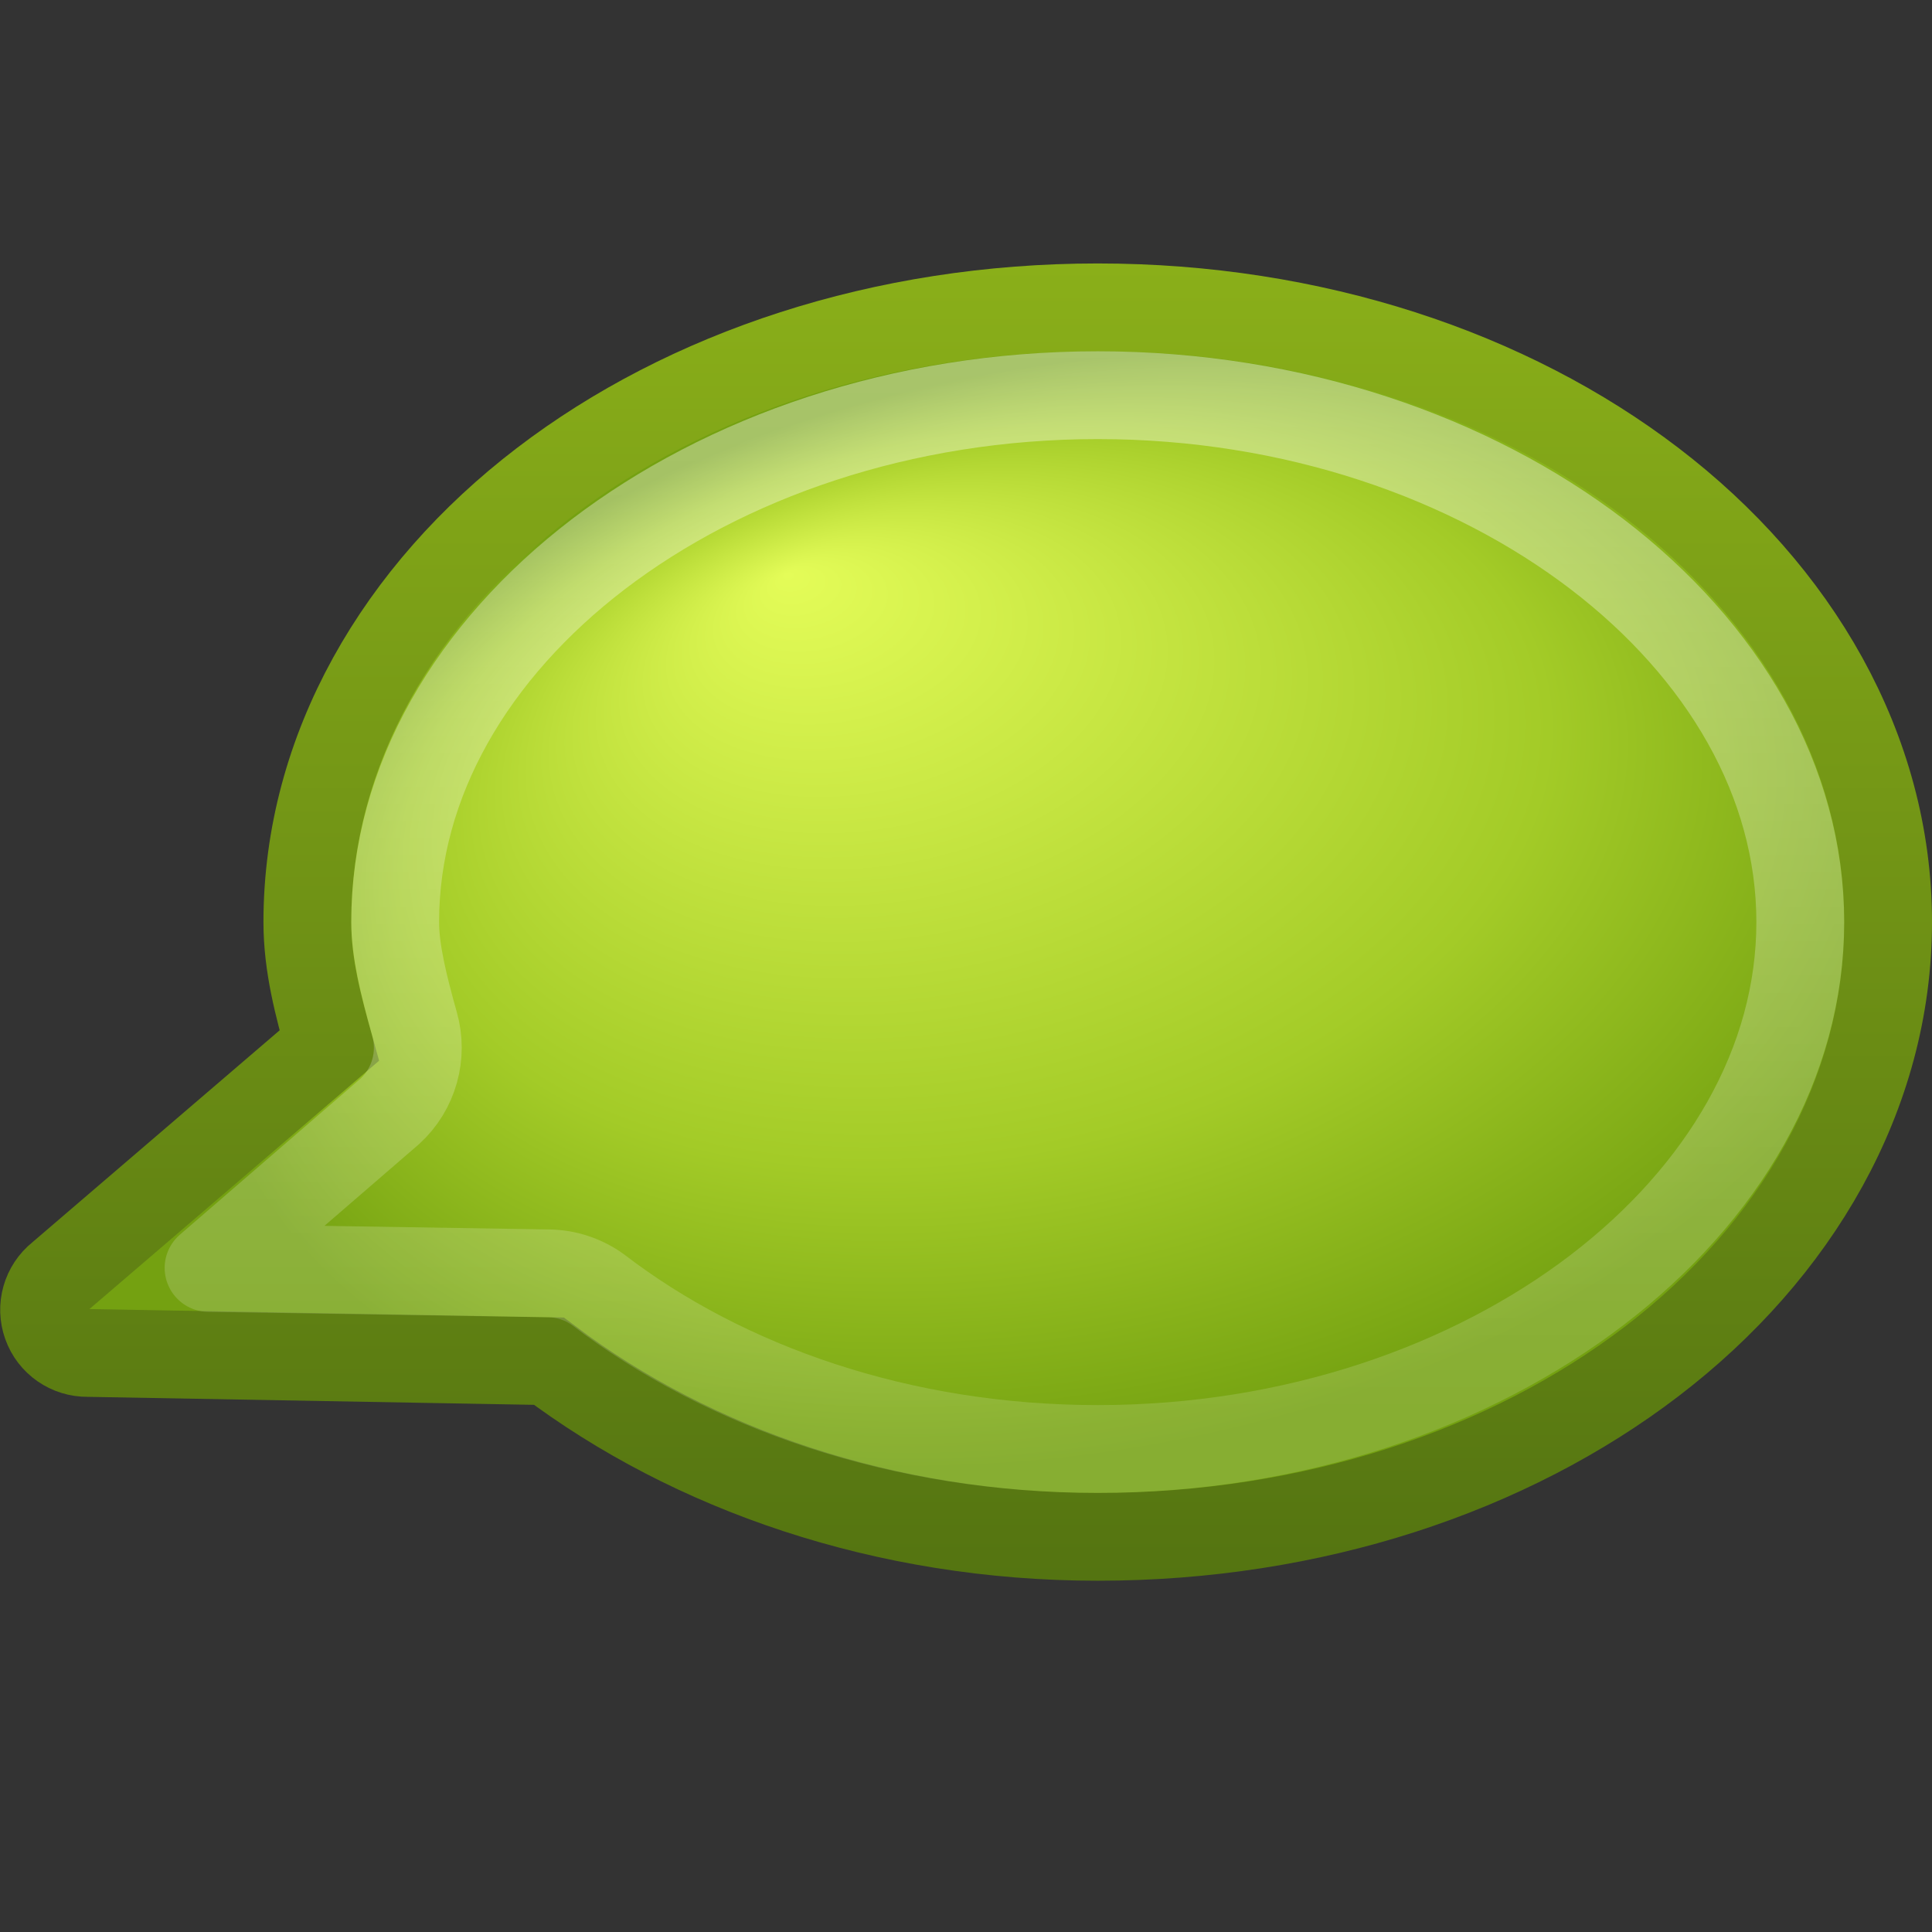 <?xml version="1.0" encoding="UTF-8" standalone="no"?>
<!-- Created with Inkscape (http://www.inkscape.org/) -->
<svg
   xmlns:dc="http://purl.org/dc/elements/1.1/"
   xmlns:cc="http://creativecommons.org/ns#"
   xmlns:rdf="http://www.w3.org/1999/02/22-rdf-syntax-ns#"
   xmlns:svg="http://www.w3.org/2000/svg"
   xmlns="http://www.w3.org/2000/svg"
   xmlns:xlink="http://www.w3.org/1999/xlink"
   xmlns:sodipodi="http://sodipodi.sourceforge.net/DTD/sodipodi-0.dtd"
   xmlns:inkscape="http://www.inkscape.org/namespaces/inkscape"
   version="1.0"
   width="22"
   height="22"
   id="svg3477"
   sodipodi:version="0.32"
   inkscape:version="0.46"
   sodipodi:docname="user-available.svg"
   inkscape:output_extension="org.inkscape.output.svg.inkscape">
  <rect width="100%" height="100%" fill="#333333" stroke="none"/>
  <sodipodi:namedview
     inkscape:window-height="706"
     inkscape:window-width="640"
     inkscape:pageshadow="2"
     inkscape:pageopacity="0.0"
     guidetolerance="10.0"
     gridtolerance="10.0"
     objecttolerance="10.0"
     borderopacity="1.0"
     bordercolor="#666666"
     pagecolor="#ffffff"
     id="base"
     showgrid="false"
     inkscape:zoom="10.375"
     inkscape:cx="12"
     inkscape:cy="12"
     inkscape:window-x="399"
     inkscape:window-y="51"
     inkscape:current-layer="svg3477" />
  <defs
     id="defs3479">
    <linearGradient
       id="linearGradient2490-435">
      <stop
         id="stop3806"
         style="stop-color:#547411;stop-opacity:1"
         offset="0" />
      <stop
         id="stop3808"
         style="stop-color:#8aaf19;stop-opacity:1"
         offset="1" />
    </linearGradient>
    <linearGradient
       x1="10"
       y1="19"
       x2="10"
       y2="4"
       id="linearGradient3473"
       xlink:href="#linearGradient2490-435"
       gradientUnits="userSpaceOnUse" />
    <linearGradient
       id="linearGradient3242-978">
      <stop
         id="stop3812"
         style="stop-color:#e4fc58;stop-opacity:1"
         offset="0" />
      <stop
         id="stop3814"
         style="stop-color:#a3cb27;stop-opacity:1"
         offset="0.661" />
      <stop
         id="stop3816"
         style="stop-color:#74a111;stop-opacity:1"
         offset="1" />
    </linearGradient>
    <radialGradient
       cx="17.059"
       cy="41.059"
       r="5.738"
       fx="14.688"
       fy="37.456"
       id="radialGradient3475"
       xlink:href="#linearGradient3242-978"
       gradientUnits="userSpaceOnUse"
       gradientTransform="matrix(1.704,-6.493566e-2,-0.213,1.107,-8.095,-32.979)" />
    <linearGradient
       id="linearGradient2372-991">
      <stop
         id="stop3792"
         style="stop-color:#ffffff;stop-opacity:1"
         offset="0" />
      <stop
         id="stop3794"
         style="stop-color:#ffffff;stop-opacity:0.345"
         offset="1" />
    </linearGradient>
    <linearGradient
       x1="61.792"
       y1="31.976"
       x2="61.792"
       y2="45.03"
       id="linearGradient3465"
       xlink:href="#linearGradient2372-991"
       gradientUnits="userSpaceOnUse"
       gradientTransform="translate(-46.792,-27.976)" />
  </defs>
  <g
     id="layer1"
     transform="translate(0,-1)">
    <path
       d="M 12.5,4.5 C 10.052,4.5 7.822,5.25 6.188,6.5 C 4.553,7.75 3.5,9.532 3.5,11.5 C 3.5,11.996 3.625,12.456 3.75,12.906 L 0.688,15.531 C 0.523,15.662 0.46,15.883 0.531,16.081 C 0.601,16.278 0.79,16.409 1,16.406 L 6.25,16.5 C 7.879,17.728 10.075,18.5 12.5,18.5 C 14.948,18.5 17.178,17.75 18.812,16.5 C 20.447,15.25 21.5,13.468 21.5,11.5 C 21.5,9.532 20.447,7.75 18.812,6.5 C 17.178,5.25 14.948,4.5 12.5,4.5 z"
       id="path3453"
       style="opacity:1;fill:url(#radialGradient3475);fill-opacity:1;fill-rule:nonzero;stroke:url(#linearGradient3473);stroke-width:1;stroke-linecap:butt;stroke-linejoin:miter;marker:none;marker-start:none;marker-mid:none;marker-end:none;stroke-miterlimit:4;stroke-dasharray:none;stroke-dashoffset:0;stroke-opacity:1;visibility:visible;display:inline;overflow:visible;enable-background:accumulate" />
    <path
       d="M 12.5,5.5 C 10.261,5.5 8.252,6.212 6.812,7.312 C 5.377,8.41 4.5,9.897 4.5,11.5 C 4.5,11.826 4.595,12.213 4.719,12.656 C 4.823,13.016 4.714,13.404 4.438,13.656 L 2.375,15.438 L 6.25,15.5 C 6.452,15.503 6.649,15.569 6.812,15.688 C 8.252,16.791 10.255,17.5 12.5,17.5 C 14.739,17.5 16.748,16.788 18.188,15.688 C 19.623,14.59 20.5,13.103 20.5,11.5 C 20.5,9.897 19.623,8.41 18.188,7.312 C 16.748,6.212 14.739,5.5 12.5,5.5 z"
       id="path3463"
       style="opacity:0.4;fill:none;fill-opacity:1;fill-rule:nonzero;stroke:url(#linearGradient3465);stroke-width:1;stroke-linecap:round;stroke-linejoin:round;marker:none;marker-start:none;marker-mid:none;marker-end:none;stroke-miterlimit:4;stroke-dasharray:none;stroke-dashoffset:0;stroke-opacity:1;visibility:visible;display:inline;overflow:visible;enable-background:accumulate" />
  </g>
</svg>
